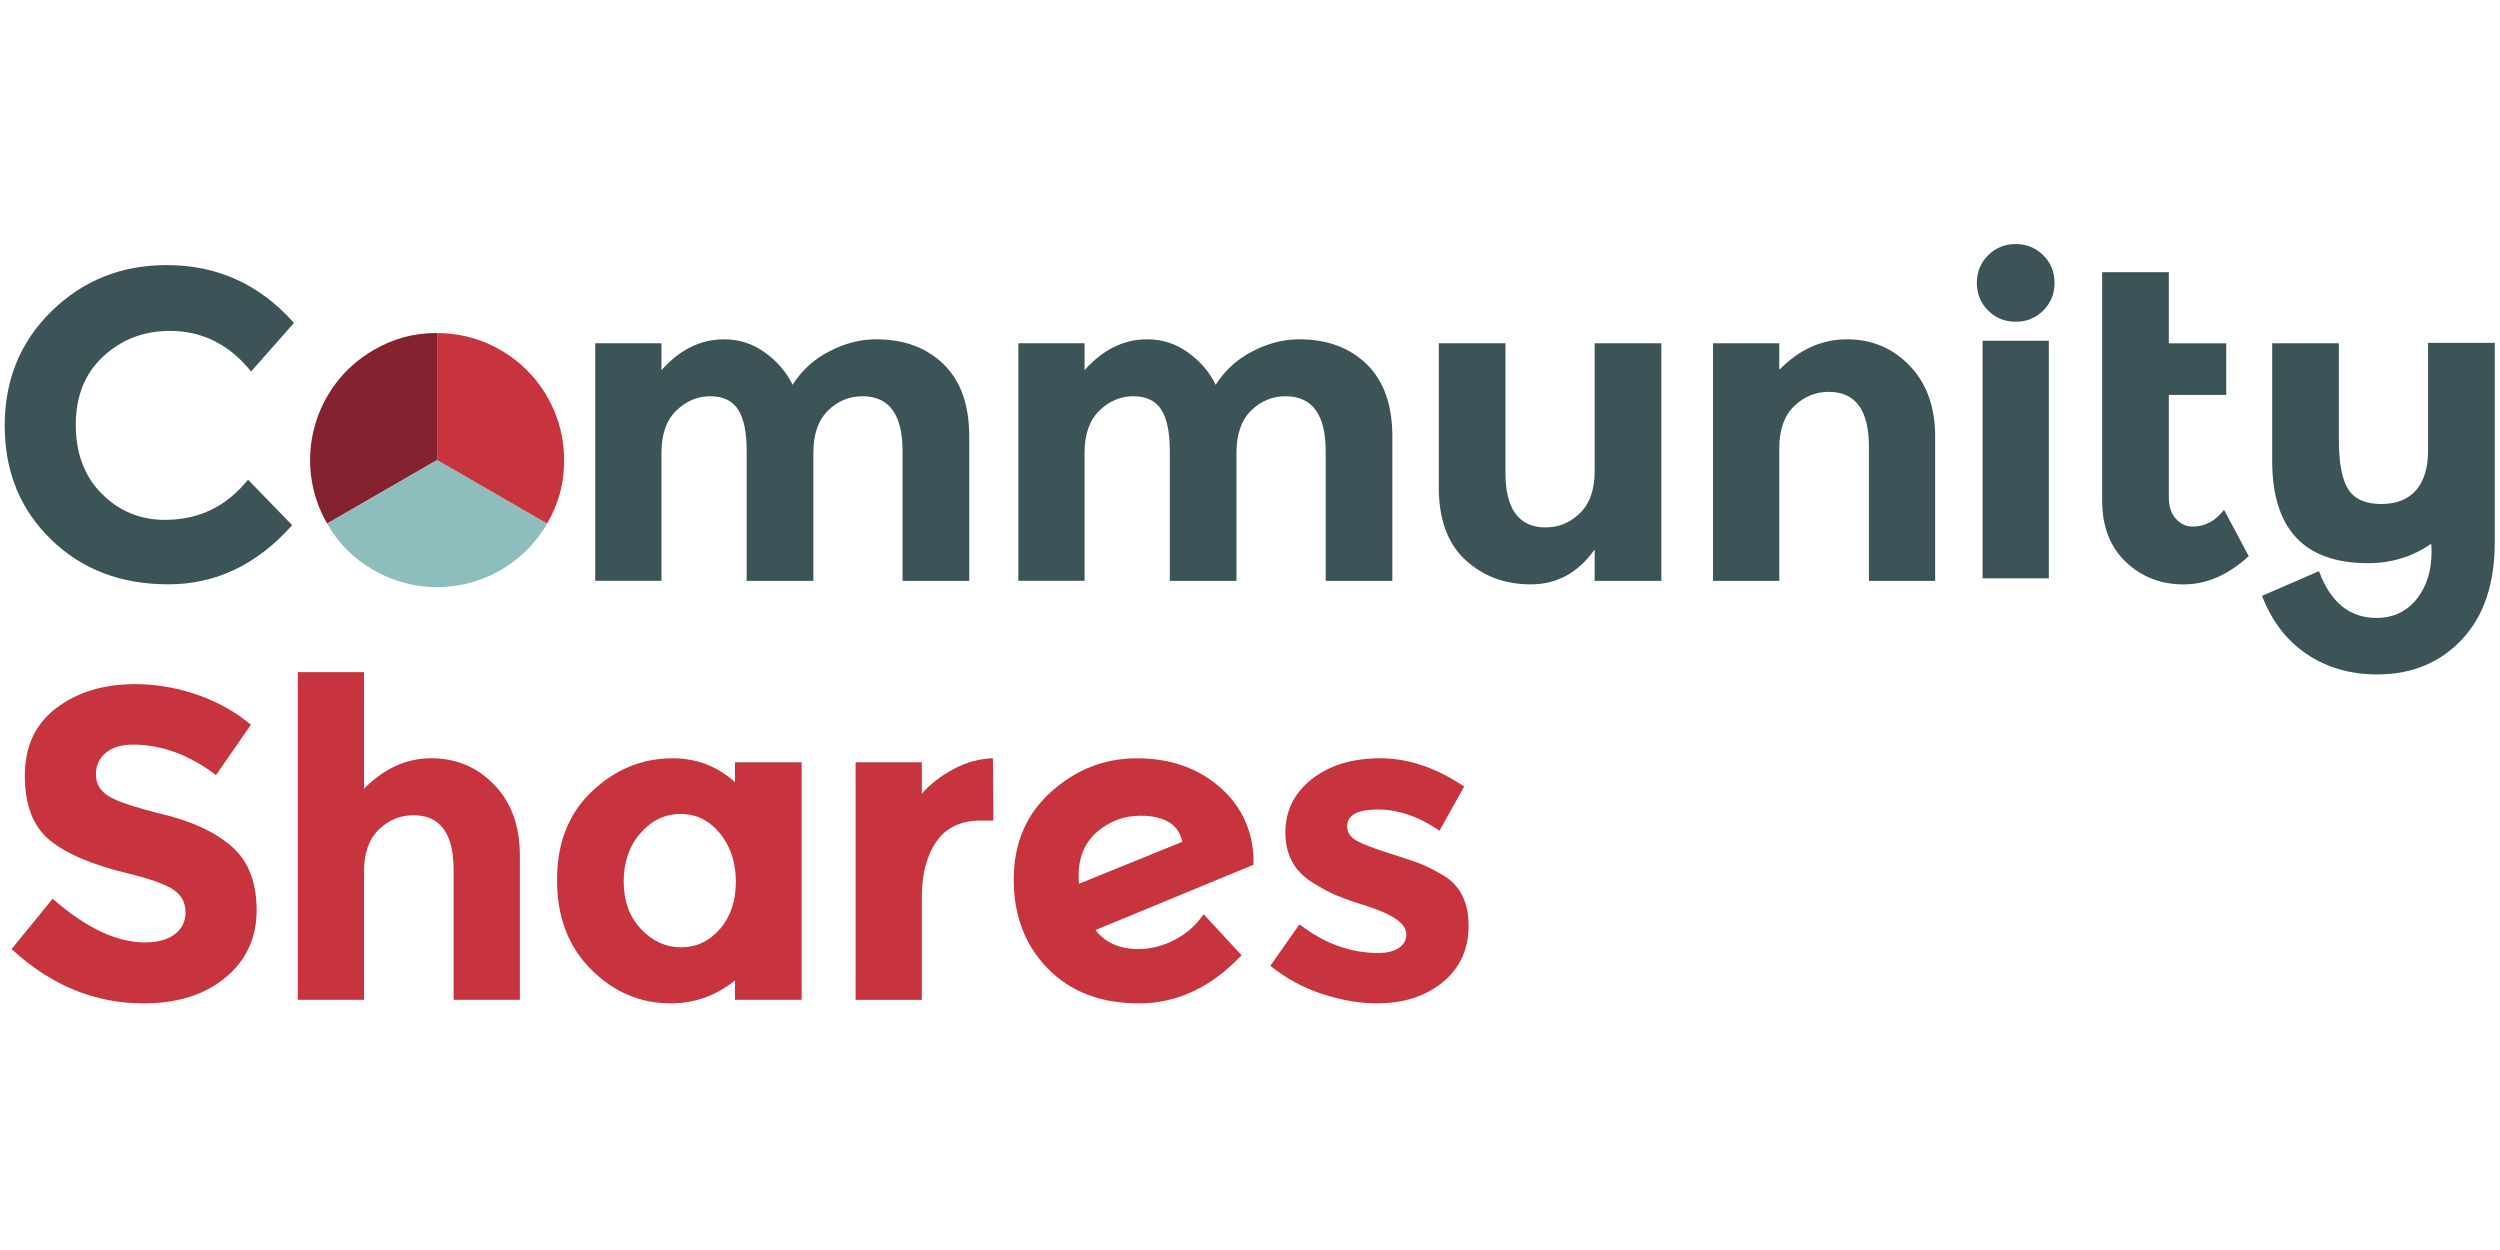 <?xml version="1.0" encoding="UTF-8" standalone="no"?><!DOCTYPE svg PUBLIC "-//W3C//DTD SVG 1.1//EN" "http://www.w3.org/Graphics/SVG/1.1/DTD/svg11.dtd"><svg width="100%" height="100%" viewBox="0 0 1024 512" version="1.1" xmlns="http://www.w3.org/2000/svg" xmlns:xlink="http://www.w3.org/1999/xlink" xml:space="preserve" style="fill-rule:evenodd;clip-rule:evenodd;stroke-linejoin:round;stroke-miterlimit:2;"><title>Community Shares</title><desc>The CSU is a joint initiative between Locality and Co-operatives UK. Its objective is to support enterprises, promote good practice and raise awareness of community shares as a sustainable funding mechanism for community enterprises.</desc>    <g transform="matrix(3.844,0,0,3.844,-1866.41,-19.406)">        <g transform="matrix(1.333,0,0,1.333,503.119,40.165)">            <path d="M0,15.212c2.706,0 4.918,-1.07 6.636,-3.212l3.53,3.636c-2.801,3.152 -6.102,4.73 -9.901,4.73c-3.8,0 -6.93,-1.201 -9.389,-3.601c-2.459,-2.4 -3.689,-5.429 -3.689,-9.089c0,-3.658 1.254,-6.712 3.76,-9.159c2.506,-2.447 5.57,-3.671 9.194,-3.671c4.048,0 7.436,1.541 10.167,4.625l-3.425,3.882c-1.741,-2.165 -3.907,-3.246 -6.494,-3.246c-2.071,0 -3.842,0.676 -5.312,2.028c-1.471,1.354 -2.207,3.176 -2.207,5.47c0,2.295 0.694,4.137 2.082,5.525c1.388,1.387 3.071,2.082 5.048,2.082" style="fill:rgb(60,83,88);fill-rule:nonzero;"/>        </g>        <g transform="matrix(1.333,0,0,1.333,572.207,54.847)">            <path d="M0,-1.164l0,10.236l-5.33,0l0,-10.377c0,-1.505 -0.229,-2.612 -0.688,-3.318c-0.459,-0.706 -1.2,-1.06 -2.224,-1.06c-1.024,0 -1.929,0.384 -2.717,1.15c-0.789,0.763 -1.184,1.887 -1.184,3.369l0,10.236l-5.293,0l0,-18.99l5.293,0l0,2.153c1.459,-1.647 3.13,-2.471 5.013,-2.471c1.2,0 2.288,0.354 3.265,1.06c0.976,0.704 1.712,1.564 2.206,2.576c0.729,-1.152 1.712,-2.047 2.947,-2.681c1.236,-0.637 2.477,-0.955 3.724,-0.955c2.235,0 4.036,0.666 5.401,1.995c1.364,1.329 2.047,3.253 2.047,5.77l0,11.543l-5.331,0l0,-10.377c0,-2.917 -1.07,-4.378 -3.212,-4.378c-1.058,0 -1.976,0.384 -2.752,1.15c-0.777,0.763 -1.165,1.887 -1.165,3.369" style="fill:rgb(60,83,88);fill-rule:nonzero;"/>        </g>        <g transform="matrix(1.333,0,0,1.333,617.292,54.847)">            <path d="M0,-1.164l0,10.236l-5.33,0l0,-10.377c0,-1.505 -0.229,-2.612 -0.688,-3.318c-0.459,-0.706 -1.2,-1.06 -2.224,-1.06c-1.023,0 -1.93,0.384 -2.718,1.15c-0.788,0.763 -1.183,1.887 -1.183,3.369l0,10.236l-5.294,0l0,-18.99l5.294,0l0,2.153c1.46,-1.647 3.13,-2.471 5.013,-2.471c1.2,0 2.288,0.354 3.265,1.06c0.976,0.704 1.711,1.564 2.205,2.576c0.73,-1.152 1.712,-2.047 2.948,-2.681c1.234,-0.637 2.477,-0.955 3.723,-0.955c2.236,0 4.036,0.666 5.401,1.995c1.364,1.329 2.047,3.253 2.047,5.77l0,11.543l-5.329,0l0,-10.377c0,-2.917 -1.071,-4.378 -3.212,-4.378c-1.06,0 -1.977,0.384 -2.753,1.15c-0.778,0.763 -1.165,1.887 -1.165,3.369" style="fill:rgb(60,83,88);fill-rule:nonzero;"/>        </g>        <g transform="matrix(1.333,0,0,1.333,655.458,53.67)">            <path d="M0,1.201l0,-10.237l5.33,0l0,18.991l-5.33,0l0,-2.507c-1.318,1.86 -3.018,2.789 -5.1,2.789c-2.083,0 -3.83,-0.653 -5.241,-1.959c-1.412,-1.305 -2.119,-3.241 -2.119,-5.807l0,-11.507l5.33,0l0,10.343c0,2.918 1.07,4.377 3.211,4.377c1.06,0 1.978,-0.383 2.754,-1.148c0.777,-0.765 1.165,-1.876 1.165,-3.335" style="fill:rgb(60,83,88);fill-rule:nonzero;"/>        </g>        <g transform="matrix(1.333,0,0,1.333,675.13,55.319)">            <path d="M0,-1.872l0,10.59l-5.295,0l0,-18.99l5.295,0l0,2.118c1.601,-1.624 3.4,-2.436 5.401,-2.436c1.999,0 3.677,0.706 5.029,2.117c1.354,1.413 2.03,3.298 2.03,5.648l0,11.543l-5.294,0l0,-10.73c0,-2.917 -1.071,-4.377 -3.213,-4.377c-1.058,0 -1.983,0.383 -2.77,1.146c-0.789,0.766 -1.183,1.89 -1.183,3.371" style="fill:rgb(60,83,88);fill-rule:nonzero;"/>        </g>        <g transform="matrix(1.333,0,0,1.333,0,-1024.26)">            <path d="M528.021,818.402l-5.295,0l0,-18.99l5.295,0l0,18.99Zm-4.854,-21.408c-0.601,-0.599 -0.9,-1.335 -0.9,-2.207c0,-0.868 0.299,-1.605 0.9,-2.204c0.599,-0.601 1.335,-0.9 2.205,-0.9c0.872,0 1.607,0.299 2.208,0.9c0.598,0.599 0.899,1.336 0.899,2.204c0,0.872 -0.301,1.608 -0.899,2.207c-0.601,0.601 -1.336,0.9 -2.208,0.9c-0.87,0 -1.606,-0.299 -2.205,-0.9" style="fill:rgb(60,83,88);fill-rule:nonzero;"/>        </g>        <g transform="matrix(1.333,0,0,1.333,716.639,67.32)">            <path d="M0,-24.955l0,5.682l4.59,0l0,4.13l-4.59,0l0,8.19c0,0.729 0.189,1.299 0.566,1.711c0.376,0.412 0.822,0.619 1.339,0.619c0.989,0 1.824,-0.449 2.507,-1.342l1.977,3.706c-1.647,1.505 -3.384,2.259 -5.206,2.259c-1.823,0 -3.366,-0.601 -4.625,-1.8c-1.259,-1.2 -1.888,-2.836 -1.888,-4.907l0,-18.248l5.33,0Z" style="fill:rgb(60,83,88);fill-rule:nonzero;"/>        </g>        <g transform="matrix(1.333,0,0,1.333,737.863,53.436)">            <path d="M0,8.719c-5.107,0 -7.659,-2.73 -7.659,-8.188l0,-9.391l5.329,0l0,7.695c0,1.883 0.254,3.212 0.759,3.99c0.506,0.774 1.377,1.164 2.612,1.164c1.235,0 2.172,-0.372 2.807,-1.111c0.635,-0.741 0.952,-1.795 0.952,-3.16l0,-8.612l5.33,0l0,15.954c0,3.318 -0.877,5.906 -2.629,7.764c-1.754,1.859 -4.007,2.789 -6.76,2.789c-2.141,0 -4.018,-0.54 -5.63,-1.622c-1.613,-1.083 -2.806,-2.638 -3.583,-4.66l4.554,-1.977c0.916,2.494 2.447,3.741 4.589,3.741c1.342,0 2.411,-0.5 3.212,-1.5c0.8,-1 1.2,-2.265 1.2,-3.794c0,-0.213 -0.013,-0.425 -0.036,-0.636c-1.482,1.036 -3.165,1.554 -5.047,1.554" style="fill:rgb(60,83,88);fill-rule:nonzero;"/>        </g>        <g transform="matrix(1.333,0,0,1.333,496.817,104.648)">            <path d="M0,-14.542c-0.529,0.436 -0.794,1.012 -0.794,1.73c0,0.715 0.323,1.287 0.971,1.71c0.646,0.424 2.14,0.925 4.483,1.502c2.341,0.576 4.157,1.44 5.452,2.593c1.295,1.153 1.942,2.836 1.942,5.048c0,2.212 -0.829,4.006 -2.489,5.383c-1.658,1.374 -3.842,2.065 -6.547,2.065c-3.907,0 -7.425,-1.448 -10.554,-4.342l3.283,-4.023c2.658,2.329 5.117,3.492 7.377,3.492c1.012,0 1.806,-0.217 2.382,-0.653c0.577,-0.434 0.865,-1.023 0.865,-1.763c0,-0.742 -0.306,-1.331 -0.918,-1.765c-0.611,-0.436 -1.823,-0.877 -3.635,-1.325c-2.871,-0.682 -4.972,-1.57 -6.301,-2.664c-1.33,-1.094 -1.993,-2.811 -1.993,-5.154c0,-2.341 0.84,-4.147 2.523,-5.418c1.682,-1.27 3.782,-1.905 6.3,-1.905c1.647,0 3.294,0.281 4.942,0.845c1.646,0.566 3.082,1.367 4.306,2.402l-2.789,4.023c-2.141,-1.622 -4.352,-2.435 -6.635,-2.435c-0.919,0 -1.641,0.219 -2.171,0.654" style="fill:rgb(199,52,61);fill-rule:nonzero;"/>        </g>        <g transform="matrix(1.333,0,0,1.333,524.324,90.314)">            <path d="M0,5.721l0,10.235l-5.294,0l0,-26.191l5.294,0l0,9.319c1.599,-1.623 3.394,-2.436 5.383,-2.436c1.988,0 3.665,0.705 5.03,2.119c1.364,1.412 2.047,3.294 2.047,5.647l0,11.542l-5.295,0l0,-10.377c0,-2.917 -1.07,-4.377 -3.211,-4.377c-1.059,0 -1.983,0.383 -2.771,1.147c-0.789,0.764 -1.183,1.888 -1.183,3.372" style="fill:rgb(199,52,61);fill-rule:nonzero;"/>        </g>        <g transform="matrix(1.333,0,0,1.333,551.996,98.835)">            <path d="M0,0.105c0,1.553 0.46,2.82 1.377,3.795c0.918,0.977 1.988,1.466 3.212,1.466c1.223,0 2.259,-0.489 3.106,-1.466c0.847,-0.975 1.271,-2.236 1.271,-3.777c0,-1.541 -0.424,-2.829 -1.271,-3.864c-0.847,-1.037 -1.895,-1.553 -3.141,-1.553c-1.248,0 -2.318,0.511 -3.213,1.534c-0.894,1.024 -1.341,2.313 -1.341,3.865m-2.611,7.025c-1.813,-1.811 -2.718,-4.194 -2.718,-7.149c0,-2.952 0.928,-5.312 2.787,-7.076c1.86,-1.765 4.013,-2.648 6.461,-2.648c1.905,0 3.564,0.636 4.976,1.907l0,-1.588l5.33,0l0,18.989l-5.33,0l0,-1.553c-1.506,1.223 -3.224,1.836 -5.152,1.836c-2.425,0 -4.544,-0.906 -6.354,-2.718" style="fill:rgb(199,52,61);fill-rule:nonzero;"/>        </g>        <g transform="matrix(1.333,0,0,1.333,590.024,104.951)">            <path d="M0,-9.351c-1.577,0 -2.754,0.559 -3.53,1.675c-0.777,1.119 -1.165,2.594 -1.165,4.43l0,8.225l-5.294,0l0,-18.99l5.294,0l0,2.506c0.683,-0.776 1.536,-1.435 2.559,-1.978c1.023,-0.541 2.064,-0.822 3.124,-0.847l0.036,4.979l-1.024,0Z" style="fill:rgb(199,52,61);fill-rule:nonzero;"/>        </g>        <g transform="matrix(1.333,0,0,1.333,607.06,105.846)">            <path d="M0,-10.411c-1.294,0 -2.442,0.422 -3.441,1.27c-1.001,0.848 -1.501,2.026 -1.501,3.529c0,0.283 0.012,0.496 0.035,0.638l8.26,-3.354c-0.306,-1.389 -1.423,-2.083 -3.353,-2.083m-0.177,10.659c1.012,0 1.995,-0.252 2.947,-0.757c0.953,-0.507 1.712,-1.183 2.277,-2.032l3.036,3.283c-2.424,2.565 -5.16,3.848 -8.207,3.848c-3.047,0 -5.476,-0.93 -7.289,-2.79c-1.812,-1.857 -2.717,-4.229 -2.717,-7.112c0,-2.88 0.994,-5.217 2.984,-7.005c1.987,-1.789 4.275,-2.684 6.863,-2.684c2.589,0 4.753,0.731 6.495,2.19c1.742,1.459 2.683,3.34 2.823,5.647l0,0.671l-12.635,5.223c0.799,1.013 1.94,1.518 3.423,1.518" style="fill:rgb(199,52,61);fill-rule:nonzero;"/>        </g>        <g transform="matrix(1.333,0,0,1.333,642.026,94.105)">            <path d="M0,7.201c0,1.87 -0.689,3.372 -2.065,4.501c-1.376,1.128 -3.124,1.694 -5.242,1.694c-1.412,0 -2.883,-0.253 -4.413,-0.759c-1.528,-0.506 -2.905,-1.254 -4.129,-2.243l2.33,-3.316c1.976,1.531 4.082,2.294 6.319,2.294c0.681,0 1.223,-0.135 1.622,-0.406c0.401,-0.27 0.601,-0.629 0.601,-1.075c0,-0.448 -0.277,-0.861 -0.83,-1.236c-0.553,-0.378 -1.353,-0.729 -2.399,-1.06c-1.049,-0.329 -1.848,-0.612 -2.401,-0.845c-0.552,-0.238 -1.183,-0.578 -1.888,-1.024c-1.436,-0.895 -2.153,-2.22 -2.153,-3.973c0,-1.752 0.705,-3.18 2.117,-4.287c1.413,-1.106 3.235,-1.661 5.471,-1.661c2.236,0 4.471,0.754 6.706,2.261l-1.975,3.53c-1.648,-1.132 -3.289,-1.696 -4.924,-1.696c-1.637,0 -2.453,0.446 -2.453,1.342c0,0.493 0.258,0.882 0.775,1.165c0.518,0.283 1.377,0.611 2.578,0.988c1.2,0.377 2.052,0.666 2.557,0.865c0.507,0.2 1.113,0.512 1.819,0.934c1.317,0.802 1.977,2.136 1.977,4.007" style="fill:rgb(199,52,61);fill-rule:nonzero;"/>        </g>        <g transform="matrix(-1.155,0.667,0.667,1.155,516,51.621)">            <path d="M-9.549,7.634l10.151,0c0,-5.607 -4.545,-10.152 -10.152,-10.151c-1.868,0 -3.458,0.427 -5.075,1.36l5.076,8.791Z" style="fill:rgb(133,34,47);fill-rule:nonzero;"/>        </g>        <g transform="matrix(1.155,0.667,0.667,-1.155,535.981,55.105)">            <path d="M-2.899,-0.777l10.152,0c0,-5.606 -4.545,-10.15 -10.151,-10.151c-1.867,0 -3.459,0.426 -5.076,1.36l5.075,8.791Z" style="fill:rgb(141,189,188);fill-rule:nonzero;"/>        </g>        <g transform="matrix(0,-1.333,-1.333,0,542.266,57.453)">            <path d="M2.538,7.613l10.151,0c0,-5.606 -4.545,-10.151 -10.151,-10.151c-1.867,0 -3.459,0.426 -5.076,1.36l5.076,8.791Z" style="fill:rgb(199,52,61);fill-rule:nonzero;"/>        </g>    </g></svg>
